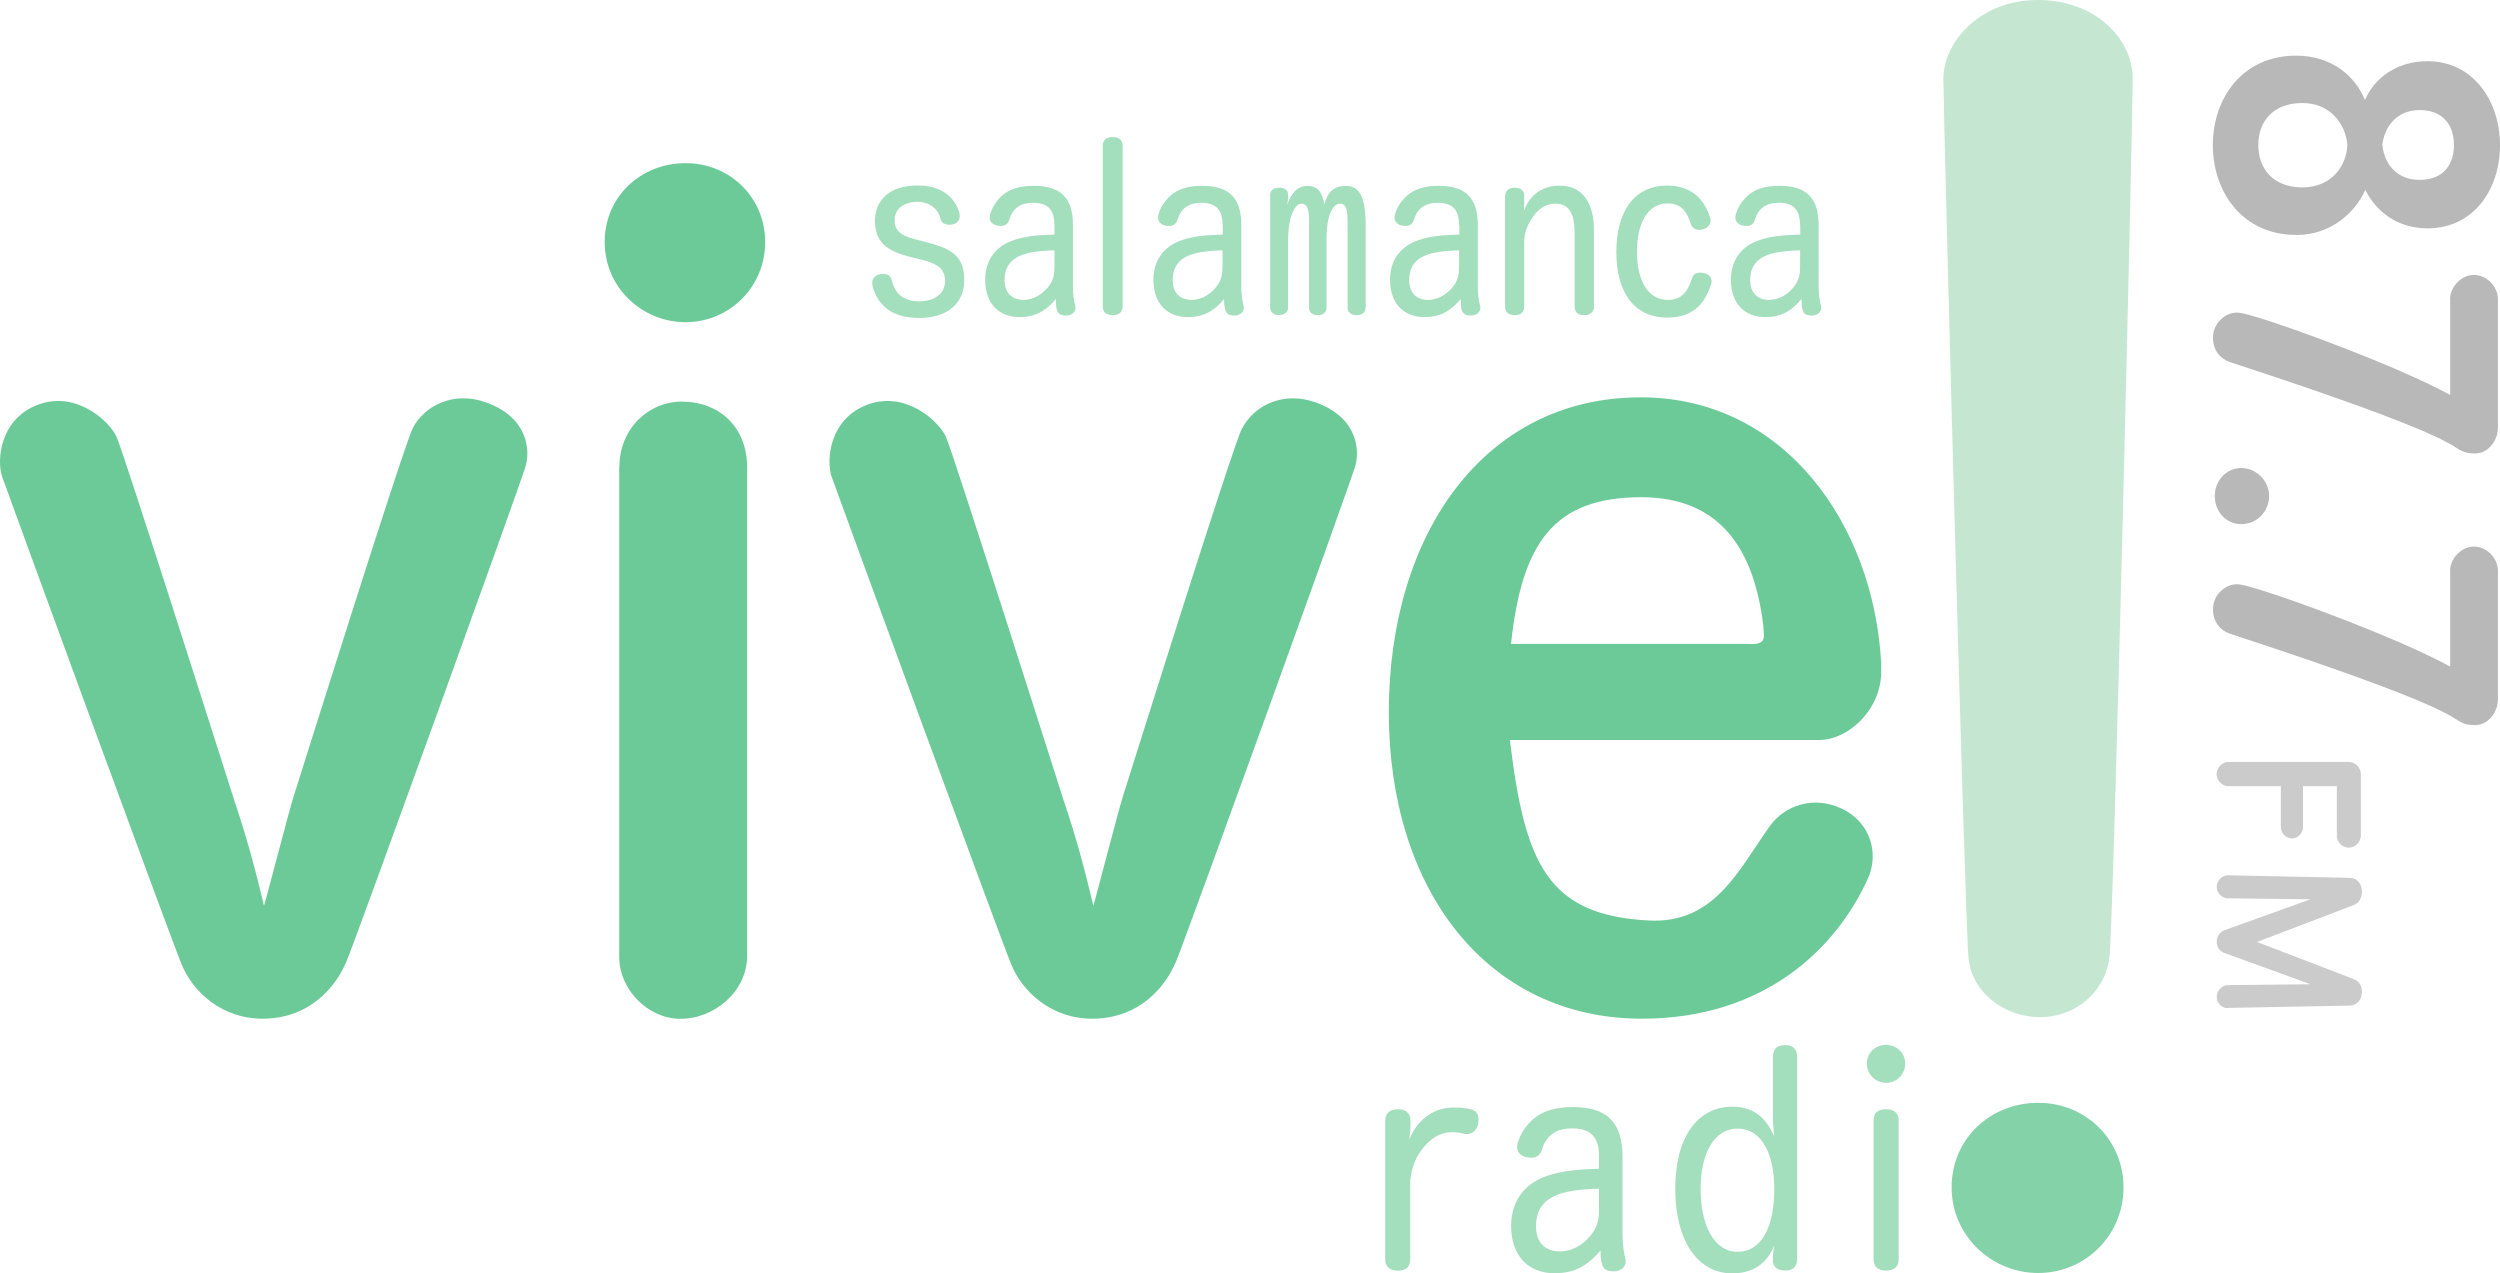 <svg xmlns="http://www.w3.org/2000/svg" id="svg36896" width="206.245" height="105.05" version="1.1" viewBox="0 0 206.245 105.05"><defs id="defs36830"><style id="style36828">.e{fill:#cbcbcb}.f{fill:#6cca98}.h{fill:#84d2a7}.j{fill:#b9b8b8}.h{opacity:.75}</style></defs><g id="d" transform="translate(-31.555 -19.41)"><g id="g36893"><g id="g36847"><path id="path36835" d="M220.97 38.79c-4.38 0-6.86-3.5-6.86-7.41s2.48-7.38 6.86-7.38c2.91 0 4.87 1.65 5.69 3.66.78-1.81 2.61-3.2 5.16-3.2 3.79 0 5.98 3.3 5.98 6.93s-2.16 6.86-5.98 6.86c-2.61 0-4.31-1.52-5.13-3.17-.82 1.81-2.78 3.72-5.72 3.72zm.52-10.88c-2.38 0-3.63 1.49-3.63 3.46s1.24 3.5 3.63 3.5 3.63-1.72 3.72-3.5c-.16-1.81-1.47-3.46-3.72-3.46m9.67 6.34c2.03 0 2.84-1.33 2.84-2.88s-.82-2.88-2.84-2.88c-1.76 0-2.87 1.23-3.07 2.88.2 1.72 1.31 2.88 3.07 2.88" class="j"/><path id="path36837" d="M233.68 44.1c0-1.04.95-2.01 1.96-2.01 1.08 0 1.99.97 1.99 2.01v10.55c0 1.17-.85 2.17-1.89 2.17-.72 0-1.08-.16-1.63-.52-2.68-1.81-14.87-5.8-18.59-7.02-.78-.26-1.4-.97-1.4-2.01 0-1.23 1.05-2.07 1.93-2.07.33 0 .65.07 1.5.32 3.4 1 11.93 4.18 16.14 6.47v-7.9z" class="j"/><path id="path36839" d="M218.75 60.32c0 1.29-1.01 2.33-2.29 2.33s-2.19-1.04-2.19-2.33.98-2.3 2.19-2.3 2.29 1.04 2.29 2.3" class="j"/><path id="path36841" d="M233.68 66.51c0-1.04.95-2.01 1.96-2.01 1.08 0 1.99.97 1.99 2.01v10.55c0 1.17-.85 2.17-1.89 2.17-.72 0-1.08-.16-1.63-.52-2.68-1.81-14.87-5.8-18.59-7.02-.78-.26-1.4-.97-1.4-2.01 0-1.23 1.05-2.07 1.93-2.07.33 0 .65.07 1.5.32 3.4 1 11.93 4.18 16.14 6.47v-7.9z" class="j"/><path id="path36843" d="M224.35 84.27h-2.8v3.37c0 .5-.42.94-.91.94s-.92-.44-.92-.94v-3.37h-4.32c-.52 0-.98-.47-.98-1s.46-1 .98-1h9.92c.54 0 1 .47 1 1v5.07c0 .53-.46 1-1 1s-.98-.47-.98-1v-4.07z" class="e"/><path id="path36845" d="M215.36 102.58c-.51.02-.93-.42-.93-.94 0-.49.42-.96.92-.96l6.82-.07-7.13-2.59c-.36-.13-.61-.5-.61-.92s.25-.79.61-.94l7.13-2.56-6.82-.08c-.49 0-.92-.45-.92-.94s.42-.97.93-.96l10.05.21c.67.02 1 .55 1 1.15 0 .49-.24.94-.69 1.1l-7.96 3.04 7.96 3.06c.44.16.69.55.69 1.04 0 .6-.33 1.13-1 1.15l-10.05.19z" class="e"/></g><g id="g36891"><path id="path36849" d="M65.6 54.74c.95-1.84 3.34-3.12 6.09-2.12 3.53 1.28 3.58 4.06 3.23 5.24-.45 1.56-13.91 38.77-14.77 40.84-.94 2.26-3.12 4.69-6.8 4.75-3.48.06-5.88-2.23-6.8-4.45-.94-2.26-14.36-38.95-14.81-40.24-.48-1.36-.21-4.85 3.05-6 3.1-1.09 5.77 1.39 6.37 2.66.57 1.21 9.68 29.89 9.68 29.89 1.03 3.04 1.83 5.99 2.49 8.81.03.1 2.05-7.78 2.44-8.97.34-1.06 9.05-28.87 9.84-30.41z" class="f"/><path id="path36851" d="M94.68 39.38c0 3.74-2.99 6.61-6.57 6.61s-6.67-2.86-6.67-6.61 2.98-6.51 6.67-6.51 6.57 2.86 6.57 6.51m-12.03 18.6c0-3.3 2.5-5.44 5.13-5.44 3.14 0 5.41 2.12 5.41 5.42v40.32c0 2.91-2.7 5.2-5.54 5.18-2.63-.02-5.01-2.39-5.01-5.11V57.98Z" class="f"/><path id="path36853" d="M156.12 80.47c1.23 10.24 3.11 14.44 11.45 14.88 5.4.28 7.36-4.08 9.97-7.76 1.27-1.78 3.66-2.55 5.95-1.47 2.5 1.19 3.04 3.82 2.18 5.73-2.65 5.9-8.65 11.6-18.66 11.6-12.72 0-20.88-10.57-20.88-25.28s7.88-25.98 20.78-25.98c11.82 0 19.21 10.43 19.84 21.93v.7c0 3.13-2.7 5.64-5.14 5.64h-25.49zm19.35-7.93c.81 0 1.52.09 1.6-.58.02-.17-.05-.8-.05-.96-.72-5.92-3.29-10.57-10.06-10.57-7.22 0-9.85 3.74-10.75 12.1h19.26z" class="f"/><path id="path36855" d="M191.88 25.92c0-2.96 2.91-6.51 7.82-6.51 4.61 0 7.8 3.11 7.8 6.51 0 3.41-1.57 70-1.93 72.58s-2.6 4.82-5.74 4.82c-2.83 0-5.55-1.93-5.87-4.82-.31-2.89-2.08-69.62-2.08-72.58" style="fill:#c5e7d1"/><path id="path36857" d="M206.74 117.36c0 4.01-3.2 7.07-7.04 7.07s-7.14-3.06-7.14-7.07 3.2-6.97 7.14-6.97 7.04 3.06 7.04 6.97" style="fill:#84d2a7"/><g id="g36867"><path id="path36859" d="M145.84 111.84c0-.61.4-.92 1.07-.92.59 0 1 .31 1 .92v.52c0 .33-.05.73-.1 1.1.4-1.12 1.57-2.66 3.61-2.68.62 0 .9.02 1.37.12.55.12.74.42.74.85 0 .09 0 .21-.02.33-.09.49-.43.89-.93.89-.07 0-.14 0-.21-.02-.33-.07-.55-.14-1.05-.14-1.02.02-1.73.54-2.35 1.29s-.97 1.67-1.07 2.66v6.54c0 .64-.4.94-1 .94-.66 0-1.07-.31-1.07-.94v-11.45z" class="h"/><path id="path36861" d="M163.47 114.81c0-1.6-.69-2.31-2.21-2.31s-2.21.75-2.52 1.81c-.14.44-.48.61-.86.61-.16 0-.33-.03-.5-.07-.43-.14-.66-.42-.66-.82 0-.09.02-.21.05-.33.21-.75.69-1.46 1.26-1.95.71-.61 1.66-1.01 3.32-1.01 2.75 0 4.06 1.25 4.06 4.09v6.47c0 .78.12 1.53.24 1.98.02.07.02.12.02.19 0 .42-.33.77-.88.82h-.17c-.45 0-.78-.16-.9-.57-.09-.28-.12-.68-.12-1.15-.88 1.01-1.88 1.88-3.8 1.88-2.16 0-3.58-1.44-3.58-3.91 0-2.09 1.16-3.53 3.01-4.14 1.07-.35 2.26-.52 4.23-.57v-1.03zm0 2.66c-2.21.07-3.25.33-3.99.78-.74.44-1.21 1.15-1.21 2.33 0 1.34.76 2.07 1.97 2.07 1.14 0 2.16-.71 2.75-1.6.36-.54.48-1.06.48-1.93z" class="h"/><path id="path36863" d="M177.83 123.03c0-.28.05-.56.1-.87-.55 1.34-1.59 2.3-3.47 2.3-2.9 0-4.7-2.77-4.7-6.98s1.8-6.77 4.72-6.77c1.87 0 2.8 1.04 3.44 2.42-.05-.52-.1-1.06-.1-1.5v-5.06c0-.61.35-.94 1-.94s.99.33.99.94v16.74c0 .59-.36.92-.97.92-.69 0-1.02-.35-1.02-.82v-.38zm-5.98-5.52c0 3.01 1.14 5.17 3.04 5.17 2.04 0 3.04-2.14 3.04-5.15 0-2.8-.95-5.01-3.04-5.01-1.9 0-3.04 2-3.04 4.99" class="h"/><path id="path36865" d="M188.73 107.16c0 .89-.71 1.58-1.57 1.58s-1.59-.68-1.59-1.58.71-1.55 1.59-1.55 1.57.68 1.57 1.55m-2.61 4.68c0-.61.36-.92 1.02-.92s1.05.31 1.05.92v11.45c0 .64-.4.94-1.05.94s-1.02-.31-1.02-.94z" class="h"/></g><path id="path36869" d="M134.04 54.74c.95-1.84 3.34-3.12 6.09-2.12 3.53 1.28 3.58 4.06 3.23 5.24-.45 1.56-13.91 38.77-14.77 40.84-.94 2.26-3.12 4.69-6.8 4.75-3.48.06-5.88-2.23-6.8-4.45-.94-2.26-14.36-38.95-14.82-40.24-.48-1.36-.21-4.85 3.04-6 3.1-1.09 5.77 1.39 6.37 2.66.57 1.21 9.68 29.89 9.68 29.89 1.04 3.04 1.83 5.99 2.49 8.81.02.1 2.05-7.78 2.43-8.97.34-1.06 9.05-28.87 9.84-30.41z" class="f"/><g id="g36889"><path id="path36871" d="M106.65 40.6c-2.03-.5-2.91-1.28-2.91-2.99s1.25-2.9 3.49-2.9c1.93 0 3.04.89 3.47 2.23.02.11.03.2.03.3 0 .34-.21.58-.54.67-.09.02-.21.04-.32.04-.34 0-.66-.15-.73-.5-.17-.8-.92-1.39-1.87-1.39-1.29 0-1.91.69-1.91 1.5s.38 1.25 1.65 1.58l1.09.28c2.14.56 3 1.24 3 3.12s-1.37 3.1-3.71 3.1c-2.19 0-3.39-.97-3.84-2.6-.02-.09-.04-.2-.04-.28 0-.39.24-.63.6-.72.11-.02.21-.04.3-.04.34 0 .64.15.72.54.24 1.09.97 1.73 2.25 1.73s2.14-.63 2.14-1.69c0-.89-.49-1.39-1.88-1.73l-.97-.24z" class="h"/><path id="path36873" d="M118.54 37.96c0-1.26-.55-1.82-1.75-1.82s-1.74.59-1.99 1.43c-.11.35-.37.48-.68.48-.13 0-.26-.02-.39-.05-.34-.11-.53-.34-.53-.65 0-.08.02-.17.04-.26.17-.6.55-1.15.99-1.55.56-.48 1.31-.8 2.63-.8 2.18 0 3.21.99 3.21 3.23v5.11c0 .61.09 1.21.19 1.56.02.06.02.09.02.15 0 .34-.26.61-.69.65h-.13c-.36 0-.62-.13-.71-.45-.07-.22-.09-.54-.09-.91-.69.8-1.48 1.49-3 1.49-1.71 0-2.83-1.13-2.83-3.09 0-1.65.92-2.79 2.38-3.27.84-.28 1.78-.41 3.34-.45v-.82zm0 2.1c-1.75.06-2.57.26-3.15.61s-.96.91-.96 1.84c0 1.06.6 1.64 1.56 1.64.9 0 1.71-.56 2.18-1.26.28-.43.38-.84.38-1.53v-1.3z" class="h"/><path id="path36875" d="M122.53 31.46c0-.5.28-.74.81-.74s.83.24.83.74v13.21c0 .5-.32.74-.83.74s-.81-.24-.81-.74z" class="h"/><path id="path36877" d="M132.41 37.96c0-1.26-.55-1.82-1.74-1.82s-1.74.59-1.99 1.43c-.11.35-.38.48-.68.48-.13 0-.26-.02-.39-.05-.34-.11-.52-.34-.52-.65 0-.08.02-.17.04-.26.17-.6.55-1.15 1-1.55.56-.48 1.31-.8 2.62-.8 2.18 0 3.21.99 3.21 3.23v5.11c0 .61.09 1.21.19 1.56.02.06.02.09.02.15 0 .34-.26.61-.69.65h-.13c-.36 0-.62-.13-.71-.45-.08-.22-.1-.54-.1-.91-.69.8-1.48 1.49-3 1.49-1.71 0-2.83-1.13-2.83-3.09 0-1.65.92-2.79 2.38-3.27.84-.28 1.78-.41 3.34-.45v-.82zm0 2.1c-1.74.06-2.57.26-3.15.61s-.96.91-.96 1.84c0 1.06.6 1.64 1.56 1.64.9 0 1.71-.56 2.17-1.26.28-.43.38-.84.38-1.53z" class="h"/><path id="path36879" d="M144.21 44.78c0 .41-.3.63-.73.63s-.75-.22-.75-.63v-6.04c0-1.78.04-2.53-.64-2.53-.43 0-.79.59-.95 1.28-.09.39-.15 1.1-.15 1.64v5.65c0 .41-.3.63-.71.63-.45 0-.73-.22-.73-.63v-6.69c0-1.28-.04-1.88-.66-1.88-.41 0-.71.65-.88 1.26-.13.5-.19 1.15-.19 1.74v5.56c0 .41-.34.63-.73.63-.45 0-.75-.22-.75-.63V35.5c0-.43.32-.61.75-.61.4 0 .73.18.73.59v.22c0 .17-.04.37-.07.61.32-.95.83-1.56 1.65-1.56.9 0 1.22.52 1.41 1.52.28-.97.71-1.52 1.78-1.52 1.16 0 1.63.95 1.63 3.36v6.65z" class="h"/><path id="path36881" d="M151.92 37.96c0-1.26-.54-1.82-1.74-1.82s-1.74.59-1.99 1.43c-.11.35-.38.48-.67.48-.13 0-.26-.02-.39-.05-.34-.11-.53-.34-.53-.65 0-.08.02-.17.04-.26.17-.6.54-1.15 1-1.55.56-.48 1.31-.8 2.62-.8 2.18 0 3.21.99 3.21 3.23v5.11c0 .61.09 1.21.19 1.56.02.06.02.09.02.15 0 .34-.26.61-.69.65h-.13c-.36 0-.62-.13-.71-.45-.07-.22-.09-.54-.09-.91-.69.8-1.48 1.49-3 1.49-1.7 0-2.83-1.13-2.83-3.09 0-1.65.92-2.79 2.38-3.27.84-.28 1.78-.41 3.34-.45v-.82zm0 2.1c-1.74.06-2.57.26-3.15.61s-.96.91-.96 1.84c0 1.06.6 1.64 1.56 1.64.9 0 1.71-.56 2.18-1.26.28-.43.38-.84.38-1.53v-1.3z" class="h"/><path id="path36883" d="M163.06 44.69c0 .48-.34.72-.83.72s-.77-.24-.77-.72v-5.97c0-1.6-.37-2.51-1.61-2.51-.84 0-1.5.5-2.01 1.36-.36.6-.54 1.13-.54 1.82v5.3c0 .48-.3.72-.79.72s-.79-.24-.79-.72V35.6c0-.46.3-.7.79-.7s.79.22.79.7v.52c0 .2-.02.37-.04.71.47-1.28 1.46-2.1 2.98-2.1 1.86 0 2.81 1.41 2.81 3.64v6.32z" class="h"/><path id="path36885" d="M172.64 37.33c.02.09.04.19.04.26 0 .37-.26.61-.58.72-.13.04-.27.06-.38.06-.28 0-.54-.13-.66-.45-.32-.95-.71-1.73-1.93-1.73-1.67 0-2.53 1.67-2.53 3.98s.86 3.98 2.55 3.98c1.2 0 1.65-.74 1.99-1.77.11-.37.37-.48.67-.48q.195 0 .39.06c.32.09.56.31.56.65 0 .09-.02.2-.06.31-.45 1.32-1.28 2.69-3.6 2.69-2.78 0-4.2-2.15-4.2-5.41s1.42-5.48 4.18-5.48c2.27 0 3.15 1.41 3.54 2.6z" class="h"/><path id="path36887" d="M180.05 37.96c0-1.26-.54-1.82-1.74-1.82s-1.74.59-1.99 1.43c-.11.35-.38.48-.68.48-.13 0-.26-.02-.39-.05-.34-.11-.53-.34-.53-.65 0-.08.02-.17.04-.26.17-.6.54-1.15.99-1.55.56-.48 1.31-.8 2.63-.8 2.17 0 3.21.99 3.21 3.23v5.11c0 .61.09 1.21.19 1.56.02.06.02.09.02.15 0 .34-.26.61-.69.65h-.13c-.36 0-.62-.13-.71-.45-.07-.22-.09-.54-.09-.91-.69.8-1.48 1.49-3 1.49-1.71 0-2.83-1.13-2.83-3.09 0-1.65.92-2.79 2.38-3.27.85-.28 1.78-.41 3.34-.45v-.82zm0 2.1c-1.74.06-2.57.26-3.15.61s-.96.91-.96 1.84c0 1.06.6 1.64 1.56 1.64.9 0 1.71-.56 2.18-1.26.28-.43.38-.84.38-1.53v-1.3z" class="h"/></g></g></g></g></svg>